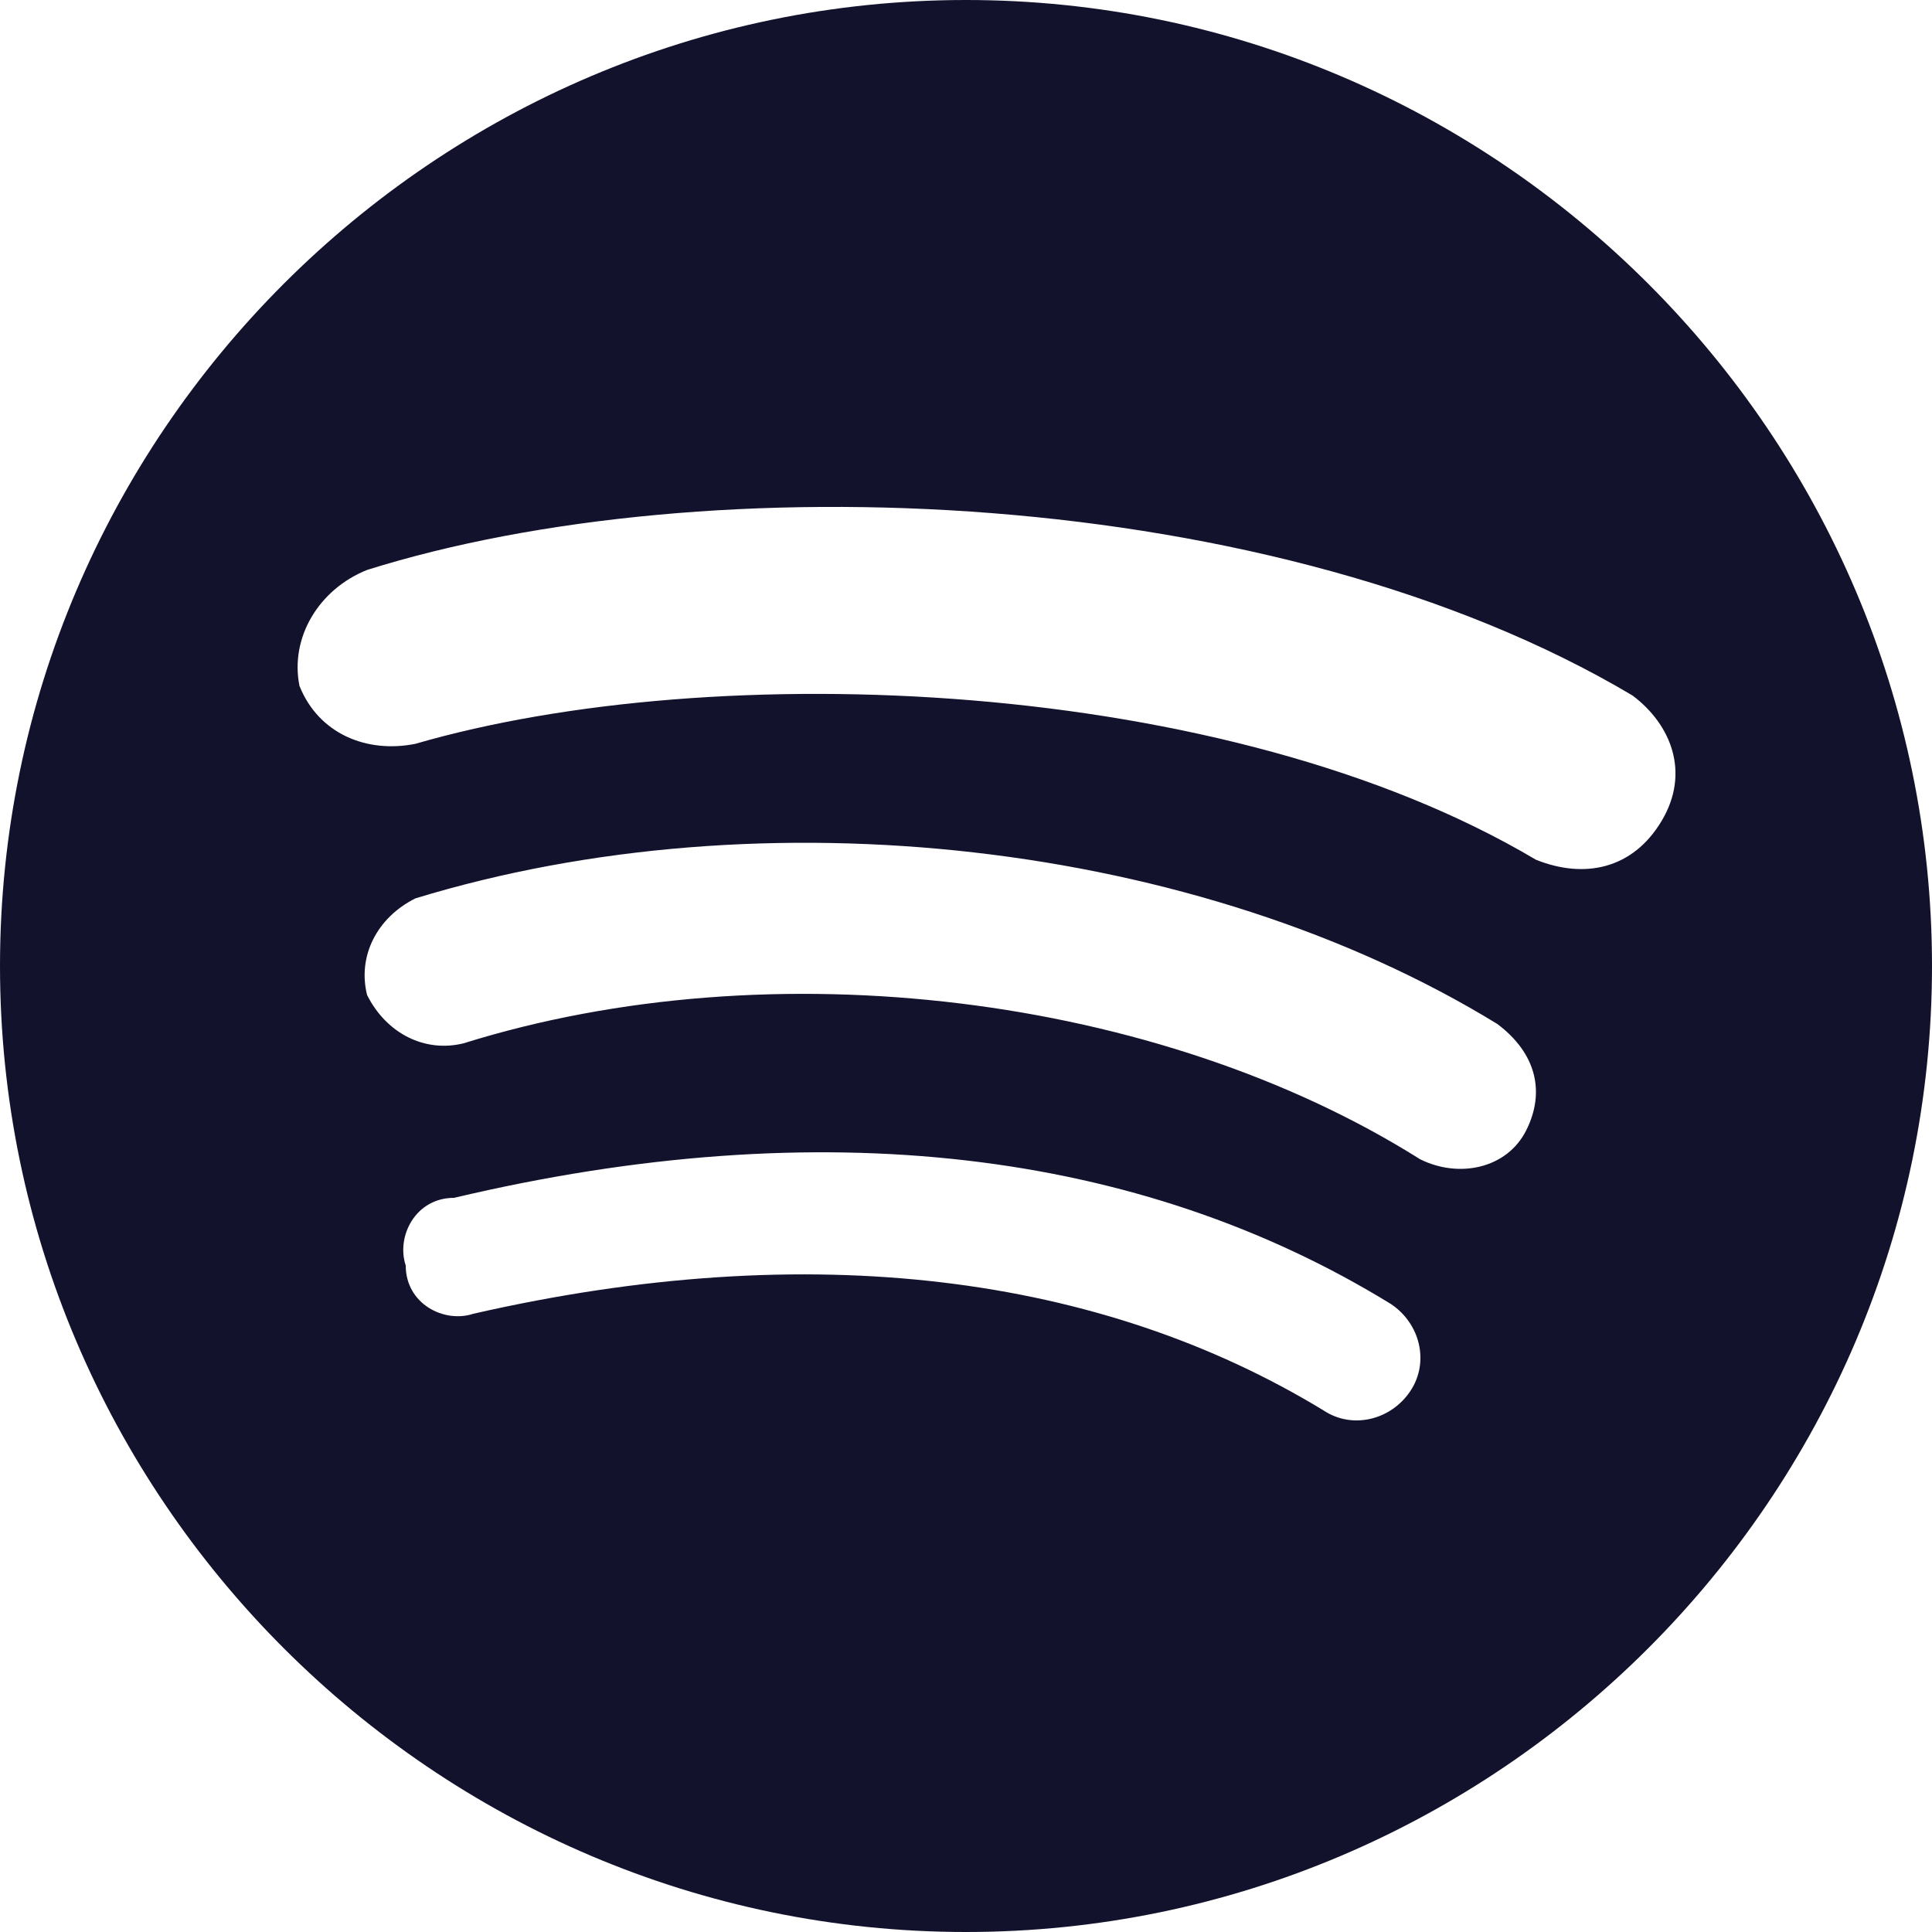 <svg width="30" height="30" x="0px" y="0px" viewBox="0 0 20 20" xmlns="http://www.w3.org/2000/svg">
  <g>
    <path fill="#13122d" class="st0"
      d="M10,0C4.5,0,0,4.5,0,10c0,5.5,4.5,10,10,10c5.5,0,10-4.5,10-10C20,4.5,15.5,0,10,0z M14.6,14.4
                        c-0.2,0.3-0.6,0.4-0.9,0.2c-2.3-1.4-5.3-1.8-8.8-1c-0.3,0.1-0.7-0.1-0.7-0.5c-0.1-0.3,0.1-0.7,0.5-0.7c3.8-0.9,7.1-0.5,9.7,1.1
                        C14.7,13.7,14.8,14.1,14.6,14.4z M15.8,11.7c-0.2,0.4-0.7,0.5-1.1,0.3C12,10.3,8,9.8,4.8,10.8c-0.4,0.1-0.8-0.1-1-0.5
                        c-0.1-0.4,0.1-0.8,0.5-1c3.6-1.1,8.1-0.6,11.2,1.3C15.9,10.9,16,11.3,15.8,11.7z M15.9,8.9C12.7,7,7.4,6.8,4.3,7.7
                        c-0.5,0.1-1-0.1-1.2-0.6C3,6.6,3.3,6.1,3.8,5.9c3.5-1.1,9.4-0.9,13.1,1.3c0.4,0.3,0.6,0.8,0.3,1.3C16.9,9,16.4,9.1,15.9,8.9z" />
  </g>
</svg>

